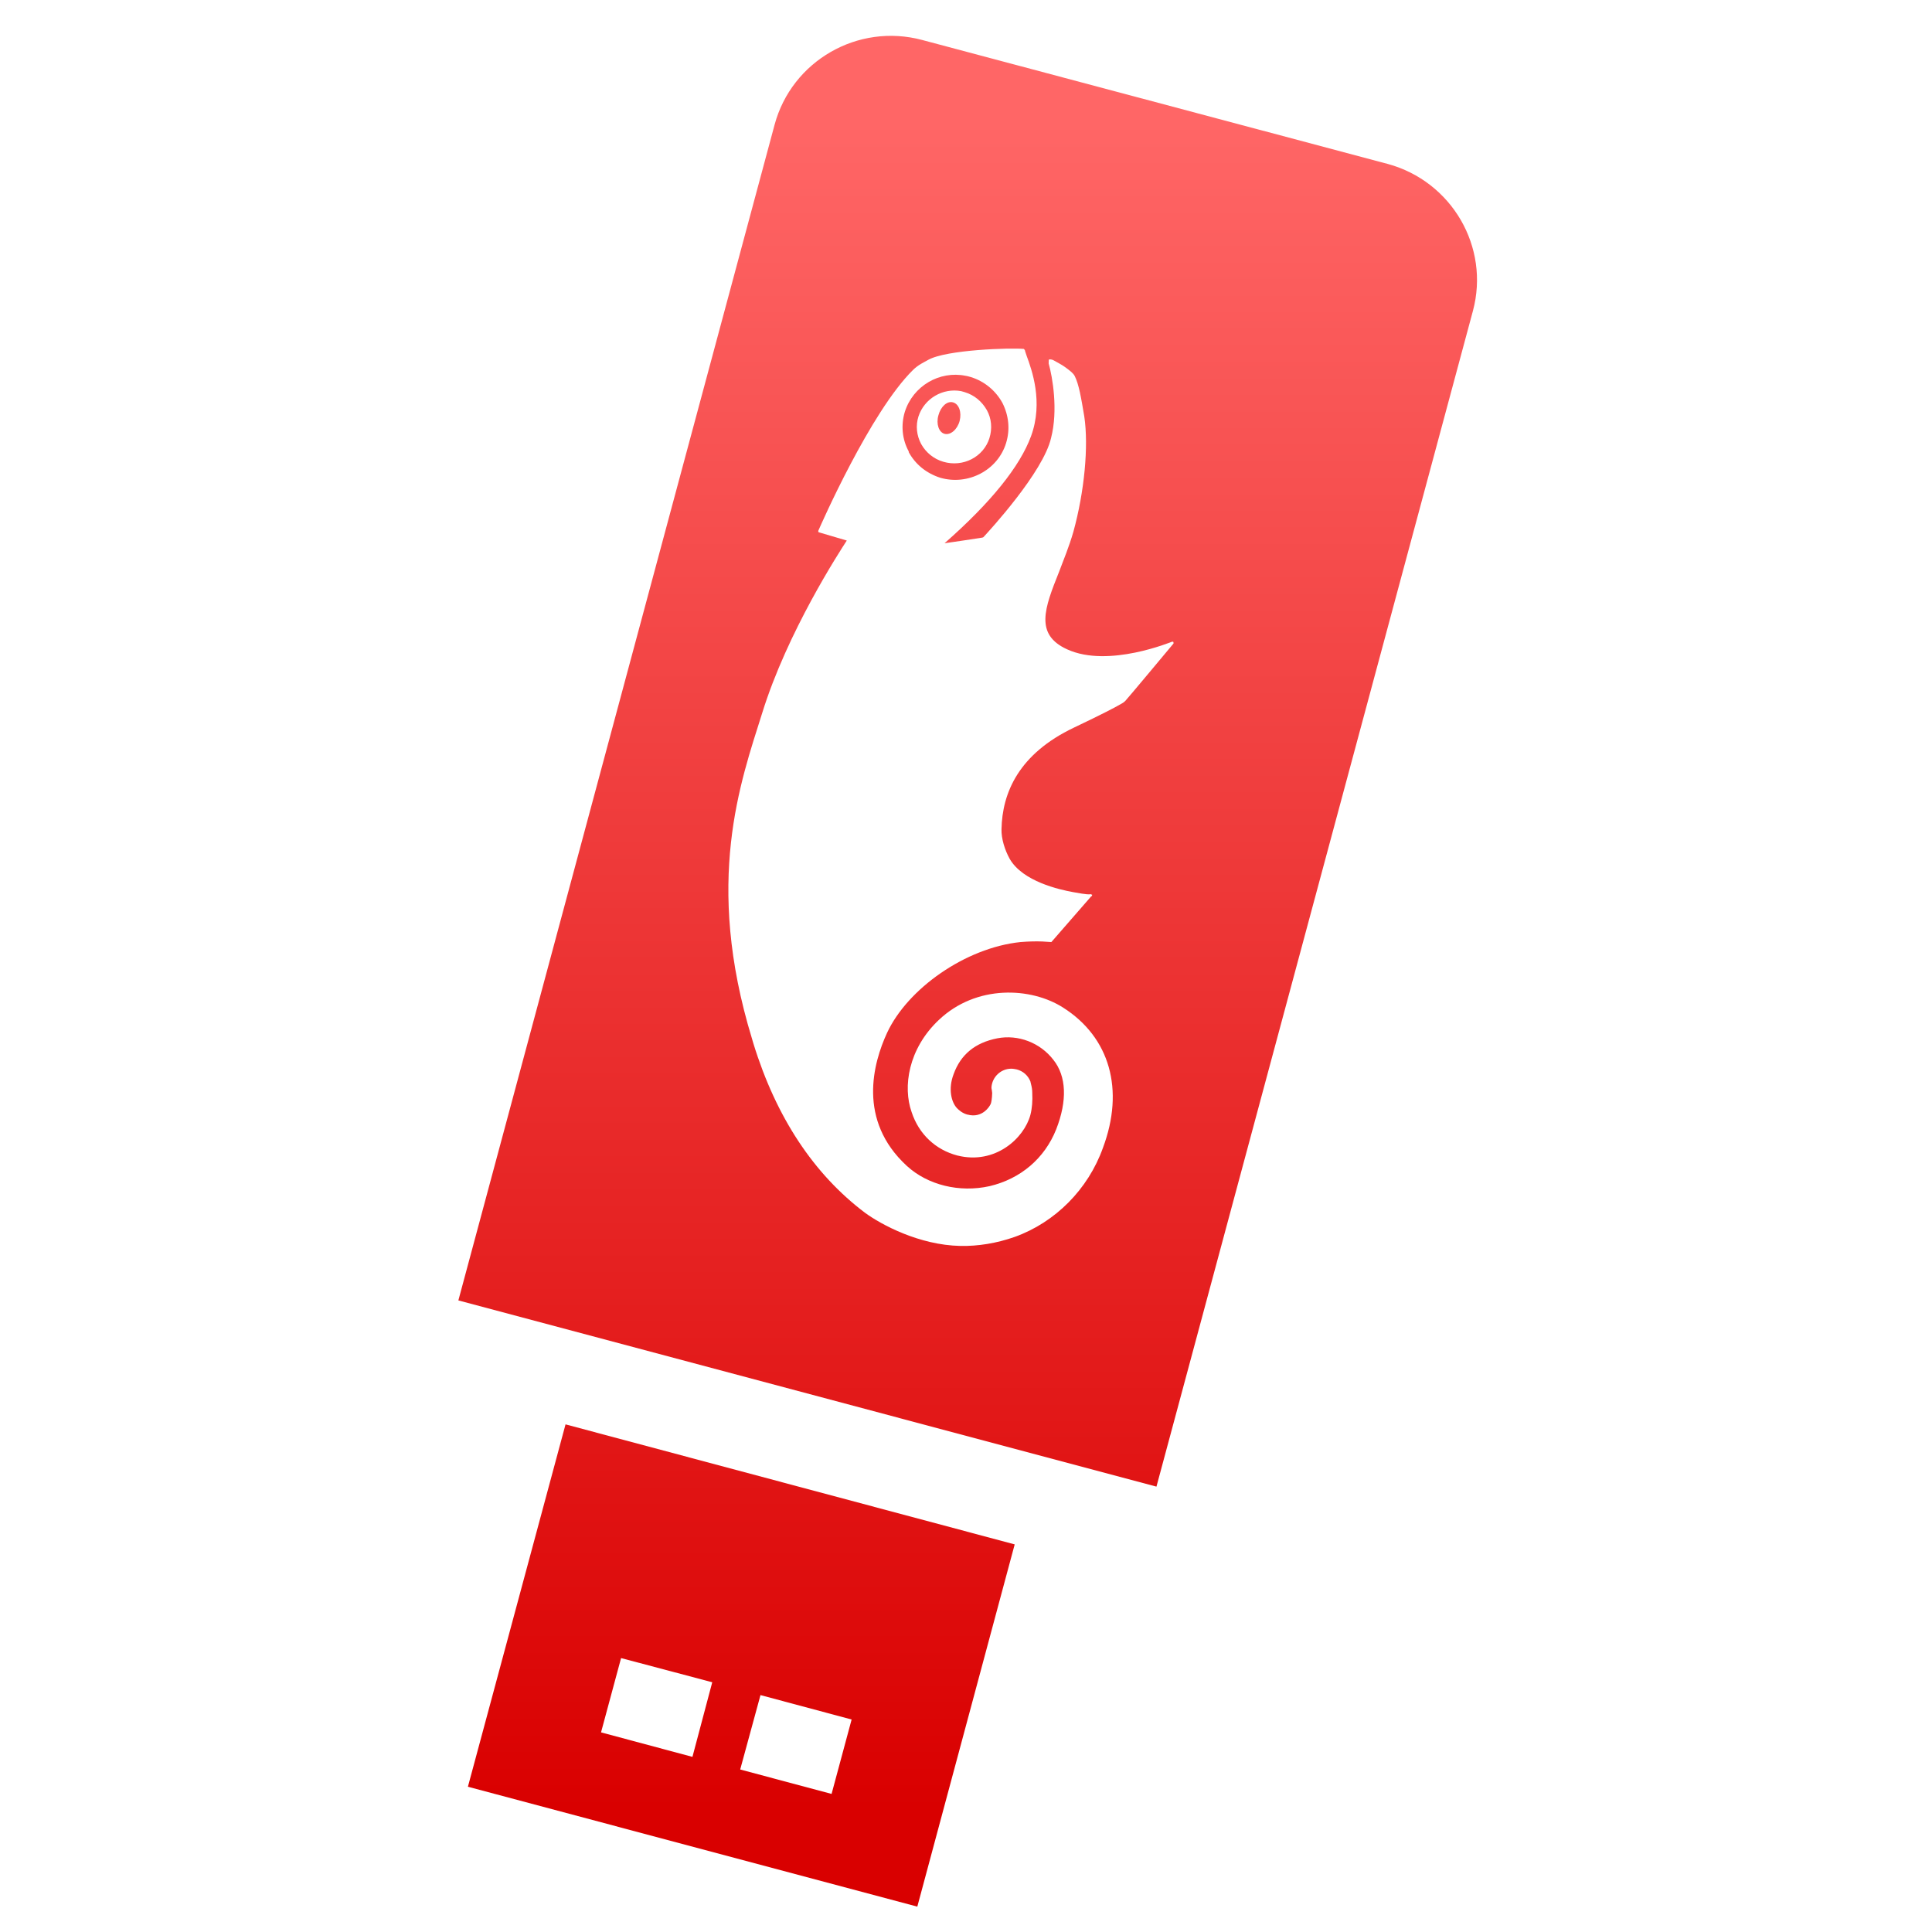 <svg xmlns="http://www.w3.org/2000/svg" xmlns:xlink="http://www.w3.org/1999/xlink" width="64" height="64" viewBox="0 0 64 64" version="1.1">
<defs> <linearGradient id="linear0" gradientUnits="userSpaceOnUse" x1="0" y1="0" x2="0" y2="1" gradientTransform="matrix(55.992,0,0,56,4.004,4)"> <stop offset="0" style="stop-color:#ff6666;stop-opacity:1;"/> <stop offset="1" style="stop-color:#d90000;stop-opacity:1;"/> </linearGradient> </defs>
<g id="surface1">
<path style=" stroke:none;fill-rule:nonzero;fill:url(#linear0);fill-opacity:1;" d="M 45.969 5.43 L 30.547 1.324 C 28.414 0.754 26.23 2.02 25.66 4.129 L 15.184 43.078 L 38.309 49.246 L 48.793 10.297 C 49.359 8.184 48.094 6.008 45.969 5.43 M 33.918 11.559 L 33.953 11.605 C 33.953 11.629 33.98 11.695 34.008 11.785 C 34.176 12.242 34.57 13.312 34.156 14.445 C 33.789 15.449 32.824 16.648 31.289 17.996 C 31.477 17.969 32.387 17.836 32.539 17.809 L 32.574 17.797 C 32.766 17.59 34.566 15.637 34.82 14.5 C 35.055 13.586 34.867 12.492 34.738 12.039 L 34.742 11.914 C 34.777 11.895 34.828 11.906 34.883 11.926 C 34.988 11.984 35.18 12.086 35.27 12.152 L 35.34 12.203 C 35.445 12.285 35.547 12.355 35.602 12.457 C 35.742 12.742 35.809 13.152 35.918 13.793 C 36.066 14.781 35.922 16.289 35.559 17.609 C 35.418 18.102 35.23 18.551 35.082 18.945 C 34.602 20.145 34.266 21.02 35.355 21.512 C 36.723 22.137 38.809 21.258 38.836 21.254 L 38.871 21.266 L 38.875 21.316 C 38.875 21.316 37.324 23.176 37.273 23.223 L 37.207 23.277 L 37.141 23.316 C 36.945 23.43 36.516 23.656 35.578 24.102 C 33.754 24.969 33.199 26.254 33.176 27.473 C 33.168 27.773 33.281 28.152 33.449 28.453 C 33.883 29.203 35.094 29.469 35.539 29.551 C 36.043 29.645 36.09 29.629 36.129 29.621 L 36.18 29.641 L 36.172 29.68 L 36.145 29.695 L 34.828 31.207 L 34.527 31.188 C 34.32 31.18 34.094 31.184 33.805 31.207 C 31.977 31.398 30.062 32.754 29.383 34.219 C 28.926 35.211 28.395 37.109 30.039 38.621 C 30.727 39.254 31.777 39.516 32.781 39.293 C 33.805 39.051 34.602 38.379 34.988 37.41 C 35.359 36.461 35.328 35.652 34.895 35.109 C 34.457 34.539 33.727 34.262 33.039 34.395 C 32.301 34.539 31.824 34.934 31.59 35.582 C 31.402 36.074 31.516 36.512 31.699 36.707 C 31.762 36.77 31.867 36.871 32.043 36.922 L 32.051 36.922 C 32.539 37.055 32.793 36.648 32.824 36.555 C 32.836 36.523 32.863 36.398 32.867 36.207 L 32.855 36.109 L 32.844 36.047 L 32.844 36.008 C 32.875 35.668 33.156 35.406 33.492 35.402 C 33.562 35.402 33.625 35.414 33.68 35.426 C 33.891 35.48 34.062 35.629 34.141 35.844 L 34.133 35.848 L 34.141 35.855 L 34.141 35.859 L 34.152 35.906 C 34.18 36.008 34.195 36.105 34.195 36.199 C 34.207 36.473 34.191 36.707 34.133 36.934 C 33.926 37.703 32.969 38.594 31.711 38.277 C 31 38.09 30.441 37.578 30.199 36.84 C 29.902 36.004 30.086 34.742 31.102 33.785 C 32.344 32.609 34.156 32.699 35.219 33.379 C 36.766 34.363 37.258 36.098 36.535 38.027 C 36.043 39.402 34.953 40.492 33.617 40.973 C 33.02 41.184 32.398 41.285 31.812 41.273 C 30.453 41.246 29.195 40.57 28.656 40.176 C 26.961 38.898 25.711 37.016 24.957 34.566 L 24.91 34.406 C 23.32 29.199 24.531 25.906 25.246 23.629 C 26.082 20.926 27.812 18.277 28.051 17.906 C 27.945 17.875 27.125 17.633 27.125 17.633 L 27.105 17.617 L 27.109 17.578 C 27.184 17.406 28.832 13.645 30.246 12.254 C 30.426 12.078 30.598 12.008 30.746 11.922 C 31.348 11.582 33.492 11.516 33.918 11.559 M 31.988 12.449 C 31.125 12.273 30.246 12.781 29.973 13.645 C 29.84 14.086 29.883 14.559 30.109 14.965 L 30.098 14.969 C 30.324 15.387 30.688 15.676 31.141 15.824 C 32.062 16.094 33.051 15.582 33.328 14.676 C 33.465 14.23 33.418 13.766 33.207 13.348 C 32.98 12.934 32.605 12.629 32.164 12.492 C 32.105 12.477 32.051 12.457 31.988 12.449 M 31.84 12.957 C 31.879 12.969 31.918 12.98 31.961 12.992 C 32.273 13.086 32.527 13.297 32.691 13.586 C 32.844 13.859 32.875 14.199 32.777 14.508 L 32.781 14.5 C 32.586 15.141 31.898 15.488 31.25 15.297 C 30.938 15.207 30.676 14.996 30.516 14.711 C 30.363 14.426 30.328 14.098 30.426 13.793 C 30.621 13.199 31.234 12.844 31.84 12.957 M 31.566 13.328 C 31.375 13.277 31.164 13.465 31.086 13.758 C 31.004 14.047 31.102 14.32 31.289 14.371 C 31.484 14.422 31.711 14.234 31.789 13.945 C 31.863 13.652 31.766 13.379 31.566 13.328 M 18.734 47.184 L 15.5 59.188 L 30.387 63.16 L 33.613 51.16 L 18.734 47.184 M 20.574 54.926 L 23.594 55.727 L 22.938 58.199 L 19.91 57.387 L 20.574 54.926 M 25.191 56.152 L 28.211 56.961 L 27.547 59.426 L 24.52 58.617 L 25.191 56.156 "/>
</g>
</svg>

